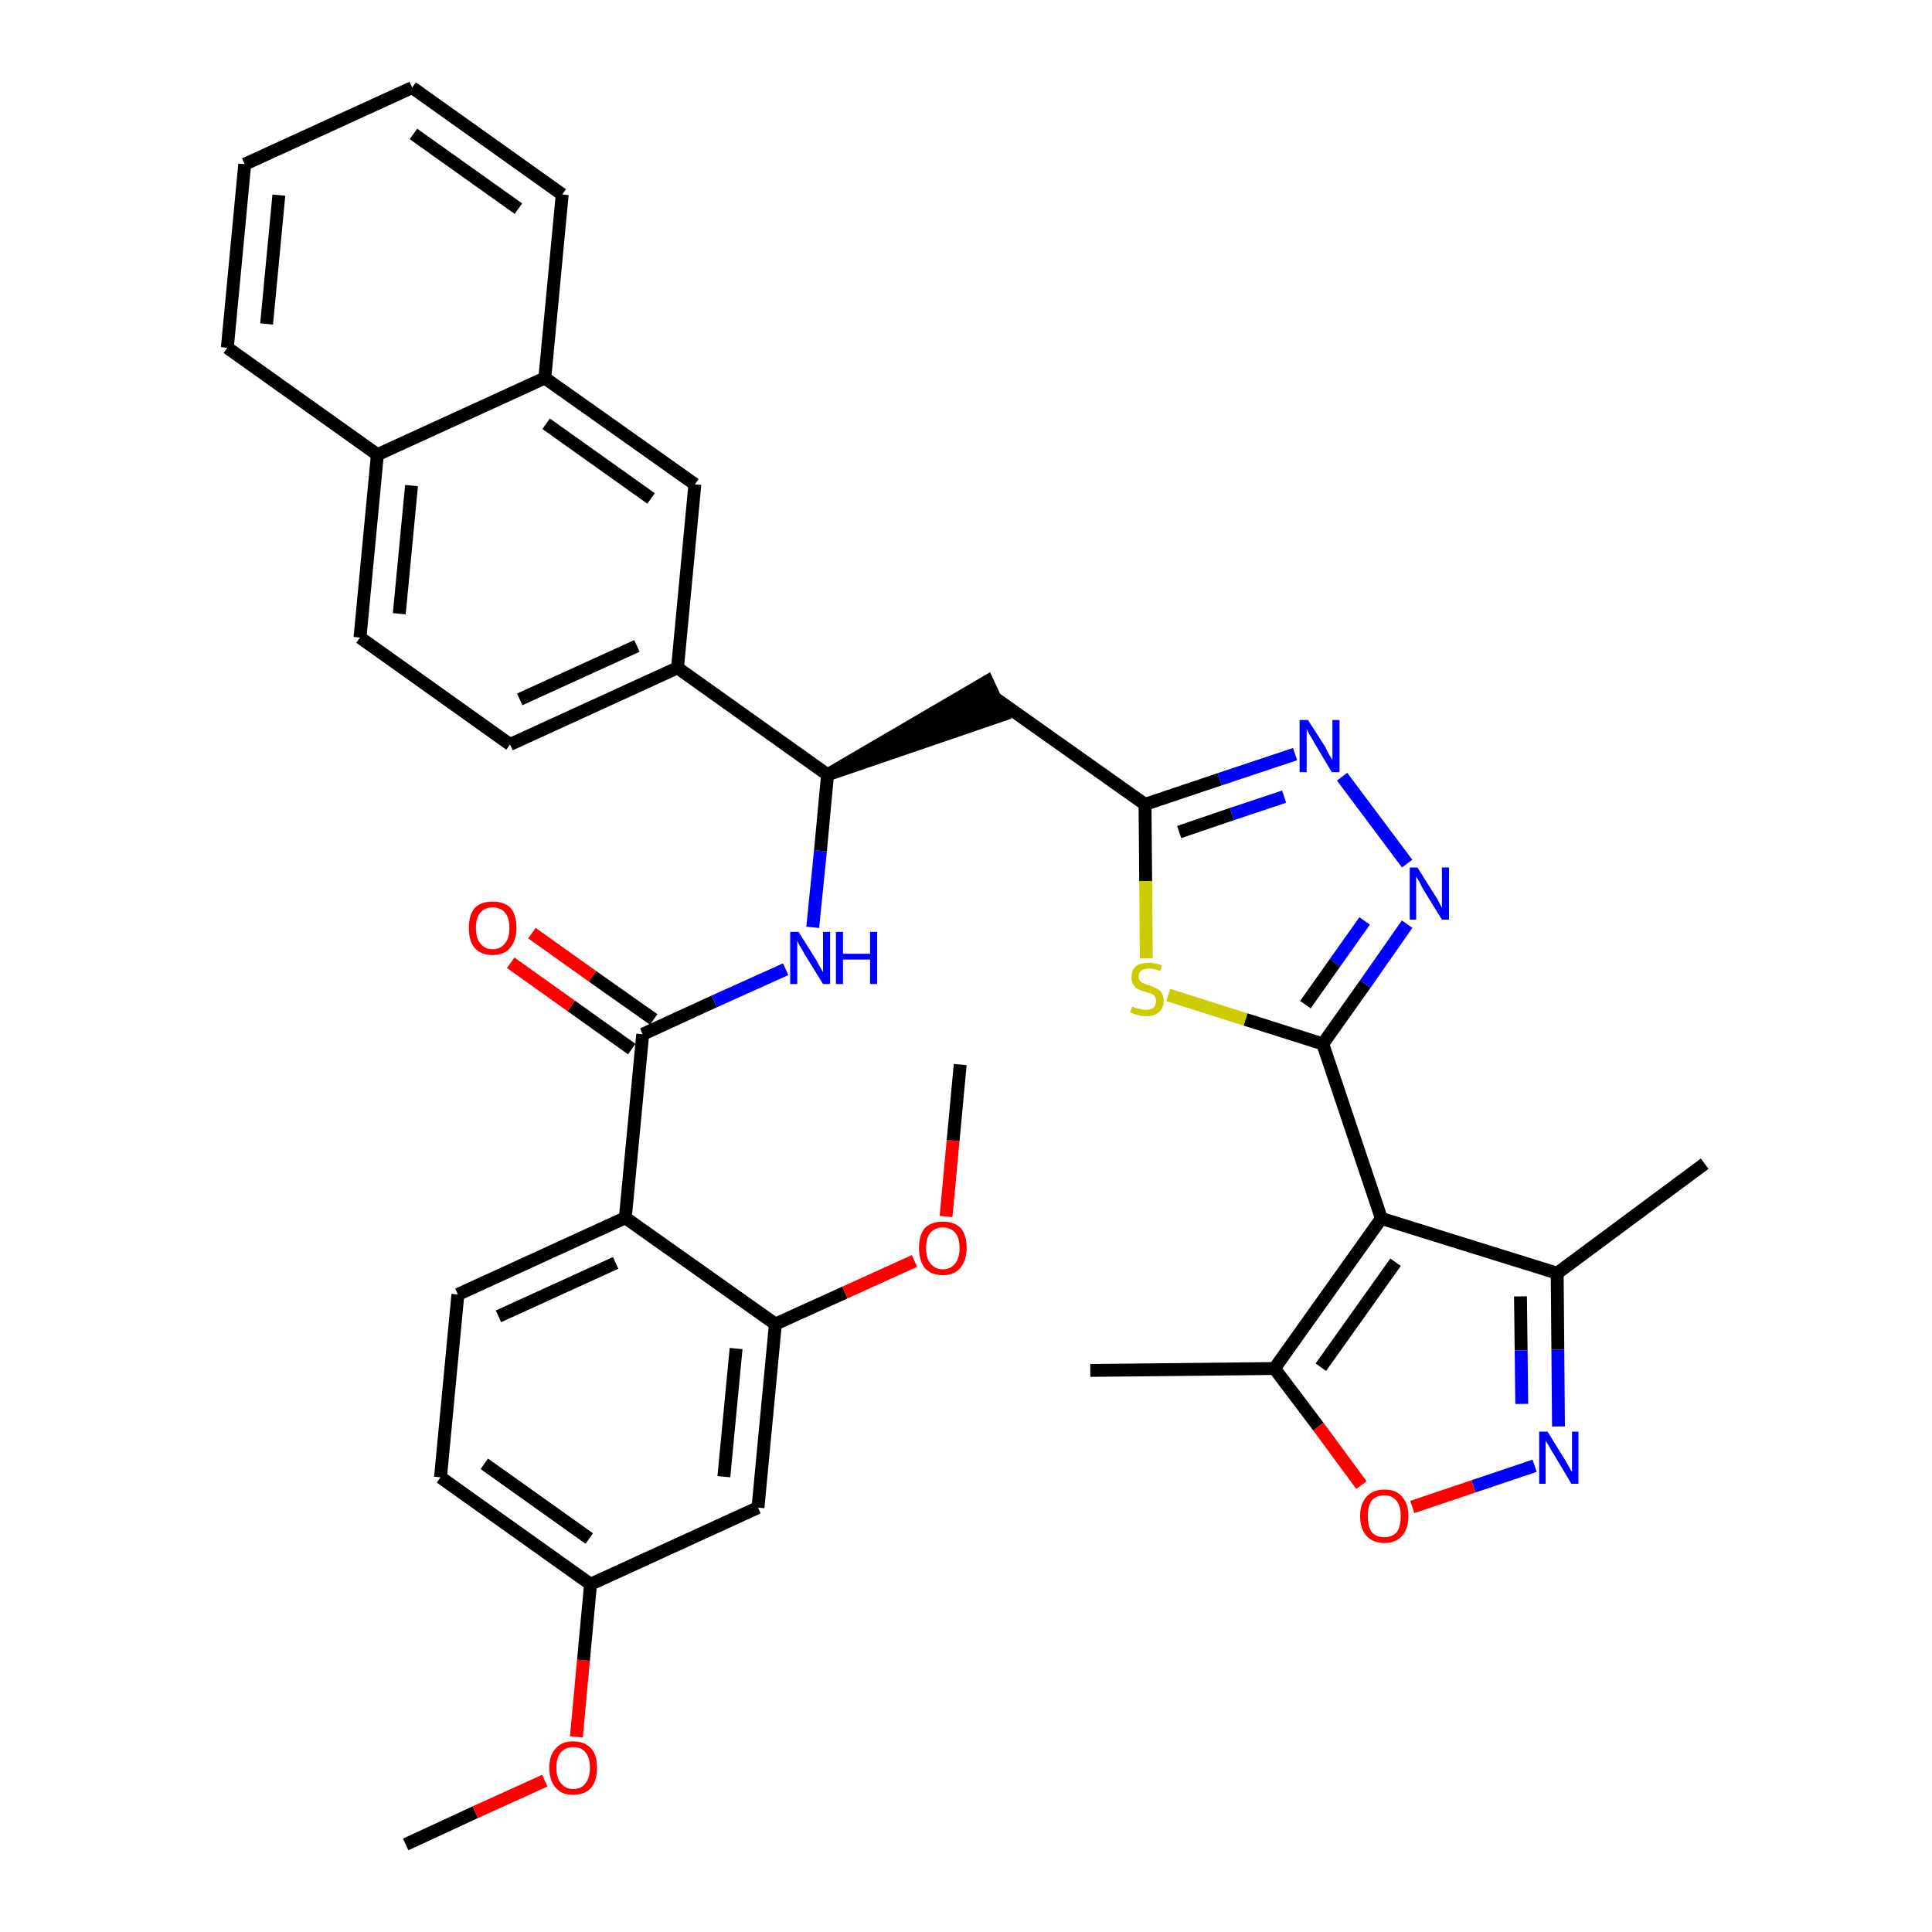 <?xml version='1.0' encoding='iso-8859-1'?>
<svg version='1.1' baseProfile='full'
              xmlns='http://www.w3.org/2000/svg'
                      xmlns:rdkit='http://www.rdkit.org/xml'
                      xmlns:xlink='http://www.w3.org/1999/xlink'
                  xml:space='preserve'
width='300px' height='300px' viewBox='0 0 300 300'>
<!-- END OF HEADER -->
<path class='bond-0 atom-0 atom-1' d='M 63.0,286.4 L 73.8,281.4' style='fill:none;fill-rule:evenodd;stroke:#000000;stroke-width:2.0px;stroke-linecap:butt;stroke-linejoin:miter;stroke-opacity:1' />
<path class='bond-0 atom-0 atom-1' d='M 73.8,281.4 L 84.6,276.5' style='fill:none;fill-rule:evenodd;stroke:#FF0000;stroke-width:2.0px;stroke-linecap:butt;stroke-linejoin:miter;stroke-opacity:1' />
<path class='bond-1 atom-1 atom-2' d='M 89.5,269.7 L 90.6,257.8' style='fill:none;fill-rule:evenodd;stroke:#FF0000;stroke-width:2.0px;stroke-linecap:butt;stroke-linejoin:miter;stroke-opacity:1' />
<path class='bond-1 atom-1 atom-2' d='M 90.6,257.8 L 91.7,246.0' style='fill:none;fill-rule:evenodd;stroke:#000000;stroke-width:2.0px;stroke-linecap:butt;stroke-linejoin:miter;stroke-opacity:1' />
<path class='bond-2 atom-2 atom-3' d='M 91.7,246.0 L 68.4,229.4' style='fill:none;fill-rule:evenodd;stroke:#000000;stroke-width:2.0px;stroke-linecap:butt;stroke-linejoin:miter;stroke-opacity:1' />
<path class='bond-2 atom-2 atom-3' d='M 91.5,238.9 L 75.2,227.3' style='fill:none;fill-rule:evenodd;stroke:#000000;stroke-width:2.0px;stroke-linecap:butt;stroke-linejoin:miter;stroke-opacity:1' />
<path class='bond-36 atom-36 atom-2' d='M 117.7,234.1 L 91.7,246.0' style='fill:none;fill-rule:evenodd;stroke:#000000;stroke-width:2.0px;stroke-linecap:butt;stroke-linejoin:miter;stroke-opacity:1' />
<path class='bond-3 atom-3 atom-4' d='M 68.4,229.4 L 71.1,201.0' style='fill:none;fill-rule:evenodd;stroke:#000000;stroke-width:2.0px;stroke-linecap:butt;stroke-linejoin:miter;stroke-opacity:1' />
<path class='bond-4 atom-4 atom-5' d='M 71.1,201.0 L 97.1,189.1' style='fill:none;fill-rule:evenodd;stroke:#000000;stroke-width:2.0px;stroke-linecap:butt;stroke-linejoin:miter;stroke-opacity:1' />
<path class='bond-4 atom-4 atom-5' d='M 77.4,204.4 L 95.6,196.1' style='fill:none;fill-rule:evenodd;stroke:#000000;stroke-width:2.0px;stroke-linecap:butt;stroke-linejoin:miter;stroke-opacity:1' />
<path class='bond-5 atom-5 atom-6' d='M 97.1,189.1 L 99.8,160.6' style='fill:none;fill-rule:evenodd;stroke:#000000;stroke-width:2.0px;stroke-linecap:butt;stroke-linejoin:miter;stroke-opacity:1' />
<path class='bond-32 atom-5 atom-33' d='M 97.1,189.1 L 120.4,205.6' style='fill:none;fill-rule:evenodd;stroke:#000000;stroke-width:2.0px;stroke-linecap:butt;stroke-linejoin:miter;stroke-opacity:1' />
<path class='bond-6 atom-6 atom-7' d='M 101.5,158.3 L 92.0,151.6' style='fill:none;fill-rule:evenodd;stroke:#000000;stroke-width:2.0px;stroke-linecap:butt;stroke-linejoin:miter;stroke-opacity:1' />
<path class='bond-6 atom-6 atom-7' d='M 92.0,151.6 L 82.6,144.9' style='fill:none;fill-rule:evenodd;stroke:#FF0000;stroke-width:2.0px;stroke-linecap:butt;stroke-linejoin:miter;stroke-opacity:1' />
<path class='bond-6 atom-6 atom-7' d='M 98.1,162.9 L 88.7,156.2' style='fill:none;fill-rule:evenodd;stroke:#000000;stroke-width:2.0px;stroke-linecap:butt;stroke-linejoin:miter;stroke-opacity:1' />
<path class='bond-6 atom-6 atom-7' d='M 88.7,156.2 L 79.3,149.5' style='fill:none;fill-rule:evenodd;stroke:#FF0000;stroke-width:2.0px;stroke-linecap:butt;stroke-linejoin:miter;stroke-opacity:1' />
<path class='bond-7 atom-6 atom-8' d='M 99.8,160.6 L 110.9,155.5' style='fill:none;fill-rule:evenodd;stroke:#000000;stroke-width:2.0px;stroke-linecap:butt;stroke-linejoin:miter;stroke-opacity:1' />
<path class='bond-7 atom-6 atom-8' d='M 110.9,155.5 L 122.0,150.5' style='fill:none;fill-rule:evenodd;stroke:#0000FF;stroke-width:2.0px;stroke-linecap:butt;stroke-linejoin:miter;stroke-opacity:1' />
<path class='bond-8 atom-8 atom-9' d='M 126.2,144.0 L 127.4,132.1' style='fill:none;fill-rule:evenodd;stroke:#0000FF;stroke-width:2.0px;stroke-linecap:butt;stroke-linejoin:miter;stroke-opacity:1' />
<path class='bond-8 atom-8 atom-9' d='M 127.4,132.1 L 128.5,120.3' style='fill:none;fill-rule:evenodd;stroke:#000000;stroke-width:2.0px;stroke-linecap:butt;stroke-linejoin:miter;stroke-opacity:1' />
<path class='bond-9 atom-9 atom-10' d='M 128.5,120.3 L 155.7,111.0 L 153.3,105.8 Z' style='fill:#000000;fill-rule:evenodd;fill-opacity:1;stroke:#000000;stroke-width:2.0px;stroke-linecap:butt;stroke-linejoin:miter;stroke-opacity:1;' />
<path class='bond-22 atom-9 atom-23' d='M 128.5,120.3 L 105.2,103.7' style='fill:none;fill-rule:evenodd;stroke:#000000;stroke-width:2.0px;stroke-linecap:butt;stroke-linejoin:miter;stroke-opacity:1' />
<path class='bond-10 atom-10 atom-11' d='M 154.5,108.4 L 177.8,124.9' style='fill:none;fill-rule:evenodd;stroke:#000000;stroke-width:2.0px;stroke-linecap:butt;stroke-linejoin:miter;stroke-opacity:1' />
<path class='bond-11 atom-11 atom-12' d='M 177.8,124.9 L 189.4,121.0' style='fill:none;fill-rule:evenodd;stroke:#000000;stroke-width:2.0px;stroke-linecap:butt;stroke-linejoin:miter;stroke-opacity:1' />
<path class='bond-11 atom-11 atom-12' d='M 189.4,121.0 L 201.1,117.1' style='fill:none;fill-rule:evenodd;stroke:#0000FF;stroke-width:2.0px;stroke-linecap:butt;stroke-linejoin:miter;stroke-opacity:1' />
<path class='bond-11 atom-11 atom-12' d='M 183.1,129.2 L 191.3,126.4' style='fill:none;fill-rule:evenodd;stroke:#000000;stroke-width:2.0px;stroke-linecap:butt;stroke-linejoin:miter;stroke-opacity:1' />
<path class='bond-11 atom-11 atom-12' d='M 191.3,126.4 L 199.4,123.7' style='fill:none;fill-rule:evenodd;stroke:#0000FF;stroke-width:2.0px;stroke-linecap:butt;stroke-linejoin:miter;stroke-opacity:1' />
<path class='bond-37 atom-22 atom-11' d='M 178.0,148.8 L 177.9,136.8' style='fill:none;fill-rule:evenodd;stroke:#CCCC00;stroke-width:2.0px;stroke-linecap:butt;stroke-linejoin:miter;stroke-opacity:1' />
<path class='bond-37 atom-22 atom-11' d='M 177.9,136.8 L 177.8,124.9' style='fill:none;fill-rule:evenodd;stroke:#000000;stroke-width:2.0px;stroke-linecap:butt;stroke-linejoin:miter;stroke-opacity:1' />
<path class='bond-12 atom-12 atom-13' d='M 208.4,120.6 L 218.5,134.1' style='fill:none;fill-rule:evenodd;stroke:#0000FF;stroke-width:2.0px;stroke-linecap:butt;stroke-linejoin:miter;stroke-opacity:1' />
<path class='bond-13 atom-13 atom-14' d='M 218.5,143.5 L 212.0,152.8' style='fill:none;fill-rule:evenodd;stroke:#0000FF;stroke-width:2.0px;stroke-linecap:butt;stroke-linejoin:miter;stroke-opacity:1' />
<path class='bond-13 atom-13 atom-14' d='M 212.0,152.8 L 205.4,162.1' style='fill:none;fill-rule:evenodd;stroke:#000000;stroke-width:2.0px;stroke-linecap:butt;stroke-linejoin:miter;stroke-opacity:1' />
<path class='bond-13 atom-13 atom-14' d='M 211.9,143.0 L 207.3,149.5' style='fill:none;fill-rule:evenodd;stroke:#0000FF;stroke-width:2.0px;stroke-linecap:butt;stroke-linejoin:miter;stroke-opacity:1' />
<path class='bond-13 atom-13 atom-14' d='M 207.3,149.5 L 202.7,156.0' style='fill:none;fill-rule:evenodd;stroke:#000000;stroke-width:2.0px;stroke-linecap:butt;stroke-linejoin:miter;stroke-opacity:1' />
<path class='bond-14 atom-14 atom-15' d='M 205.4,162.1 L 214.5,189.2' style='fill:none;fill-rule:evenodd;stroke:#000000;stroke-width:2.0px;stroke-linecap:butt;stroke-linejoin:miter;stroke-opacity:1' />
<path class='bond-21 atom-14 atom-22' d='M 205.4,162.1 L 193.4,158.3' style='fill:none;fill-rule:evenodd;stroke:#000000;stroke-width:2.0px;stroke-linecap:butt;stroke-linejoin:miter;stroke-opacity:1' />
<path class='bond-21 atom-14 atom-22' d='M 193.4,158.3 L 181.4,154.5' style='fill:none;fill-rule:evenodd;stroke:#CCCC00;stroke-width:2.0px;stroke-linecap:butt;stroke-linejoin:miter;stroke-opacity:1' />
<path class='bond-15 atom-15 atom-16' d='M 214.5,189.2 L 241.8,197.7' style='fill:none;fill-rule:evenodd;stroke:#000000;stroke-width:2.0px;stroke-linecap:butt;stroke-linejoin:miter;stroke-opacity:1' />
<path class='bond-39 atom-20 atom-15' d='M 197.9,212.5 L 214.5,189.2' style='fill:none;fill-rule:evenodd;stroke:#000000;stroke-width:2.0px;stroke-linecap:butt;stroke-linejoin:miter;stroke-opacity:1' />
<path class='bond-39 atom-20 atom-15' d='M 205.1,212.3 L 216.7,196.0' style='fill:none;fill-rule:evenodd;stroke:#000000;stroke-width:2.0px;stroke-linecap:butt;stroke-linejoin:miter;stroke-opacity:1' />
<path class='bond-16 atom-16 atom-17' d='M 241.8,197.7 L 264.7,180.7' style='fill:none;fill-rule:evenodd;stroke:#000000;stroke-width:2.0px;stroke-linecap:butt;stroke-linejoin:miter;stroke-opacity:1' />
<path class='bond-17 atom-16 atom-18' d='M 241.8,197.7 L 241.9,209.6' style='fill:none;fill-rule:evenodd;stroke:#000000;stroke-width:2.0px;stroke-linecap:butt;stroke-linejoin:miter;stroke-opacity:1' />
<path class='bond-17 atom-16 atom-18' d='M 241.9,209.6 L 242.0,221.5' style='fill:none;fill-rule:evenodd;stroke:#0000FF;stroke-width:2.0px;stroke-linecap:butt;stroke-linejoin:miter;stroke-opacity:1' />
<path class='bond-17 atom-16 atom-18' d='M 236.1,201.3 L 236.2,209.7' style='fill:none;fill-rule:evenodd;stroke:#000000;stroke-width:2.0px;stroke-linecap:butt;stroke-linejoin:miter;stroke-opacity:1' />
<path class='bond-17 atom-16 atom-18' d='M 236.2,209.7 L 236.3,218.0' style='fill:none;fill-rule:evenodd;stroke:#0000FF;stroke-width:2.0px;stroke-linecap:butt;stroke-linejoin:miter;stroke-opacity:1' />
<path class='bond-18 atom-18 atom-19' d='M 238.3,227.6 L 228.8,230.8' style='fill:none;fill-rule:evenodd;stroke:#0000FF;stroke-width:2.0px;stroke-linecap:butt;stroke-linejoin:miter;stroke-opacity:1' />
<path class='bond-18 atom-18 atom-19' d='M 228.8,230.8 L 219.3,234.0' style='fill:none;fill-rule:evenodd;stroke:#FF0000;stroke-width:2.0px;stroke-linecap:butt;stroke-linejoin:miter;stroke-opacity:1' />
<path class='bond-19 atom-19 atom-20' d='M 211.4,230.6 L 204.7,221.5' style='fill:none;fill-rule:evenodd;stroke:#FF0000;stroke-width:2.0px;stroke-linecap:butt;stroke-linejoin:miter;stroke-opacity:1' />
<path class='bond-19 atom-19 atom-20' d='M 204.7,221.5 L 197.9,212.5' style='fill:none;fill-rule:evenodd;stroke:#000000;stroke-width:2.0px;stroke-linecap:butt;stroke-linejoin:miter;stroke-opacity:1' />
<path class='bond-20 atom-20 atom-21' d='M 197.9,212.5 L 169.3,212.8' style='fill:none;fill-rule:evenodd;stroke:#000000;stroke-width:2.0px;stroke-linecap:butt;stroke-linejoin:miter;stroke-opacity:1' />
<path class='bond-23 atom-23 atom-24' d='M 105.2,103.7 L 79.2,115.6' style='fill:none;fill-rule:evenodd;stroke:#000000;stroke-width:2.0px;stroke-linecap:butt;stroke-linejoin:miter;stroke-opacity:1' />
<path class='bond-23 atom-23 atom-24' d='M 98.9,100.3 L 80.7,108.6' style='fill:none;fill-rule:evenodd;stroke:#000000;stroke-width:2.0px;stroke-linecap:butt;stroke-linejoin:miter;stroke-opacity:1' />
<path class='bond-38 atom-32 atom-23' d='M 107.9,75.2 L 105.2,103.7' style='fill:none;fill-rule:evenodd;stroke:#000000;stroke-width:2.0px;stroke-linecap:butt;stroke-linejoin:miter;stroke-opacity:1' />
<path class='bond-24 atom-24 atom-25' d='M 79.2,115.6 L 55.9,99.0' style='fill:none;fill-rule:evenodd;stroke:#000000;stroke-width:2.0px;stroke-linecap:butt;stroke-linejoin:miter;stroke-opacity:1' />
<path class='bond-25 atom-25 atom-26' d='M 55.9,99.0 L 58.6,70.6' style='fill:none;fill-rule:evenodd;stroke:#000000;stroke-width:2.0px;stroke-linecap:butt;stroke-linejoin:miter;stroke-opacity:1' />
<path class='bond-25 atom-25 atom-26' d='M 62.0,95.3 L 63.9,75.4' style='fill:none;fill-rule:evenodd;stroke:#000000;stroke-width:2.0px;stroke-linecap:butt;stroke-linejoin:miter;stroke-opacity:1' />
<path class='bond-26 atom-26 atom-27' d='M 58.6,70.6 L 35.3,54.0' style='fill:none;fill-rule:evenodd;stroke:#000000;stroke-width:2.0px;stroke-linecap:butt;stroke-linejoin:miter;stroke-opacity:1' />
<path class='bond-40 atom-31 atom-26' d='M 84.6,58.7 L 58.6,70.6' style='fill:none;fill-rule:evenodd;stroke:#000000;stroke-width:2.0px;stroke-linecap:butt;stroke-linejoin:miter;stroke-opacity:1' />
<path class='bond-27 atom-27 atom-28' d='M 35.3,54.0 L 38.0,25.5' style='fill:none;fill-rule:evenodd;stroke:#000000;stroke-width:2.0px;stroke-linecap:butt;stroke-linejoin:miter;stroke-opacity:1' />
<path class='bond-27 atom-27 atom-28' d='M 41.4,50.3 L 43.3,30.3' style='fill:none;fill-rule:evenodd;stroke:#000000;stroke-width:2.0px;stroke-linecap:butt;stroke-linejoin:miter;stroke-opacity:1' />
<path class='bond-28 atom-28 atom-29' d='M 38.0,25.5 L 64.0,13.6' style='fill:none;fill-rule:evenodd;stroke:#000000;stroke-width:2.0px;stroke-linecap:butt;stroke-linejoin:miter;stroke-opacity:1' />
<path class='bond-29 atom-29 atom-30' d='M 64.0,13.6 L 87.3,30.2' style='fill:none;fill-rule:evenodd;stroke:#000000;stroke-width:2.0px;stroke-linecap:butt;stroke-linejoin:miter;stroke-opacity:1' />
<path class='bond-29 atom-29 atom-30' d='M 64.2,20.8 L 80.5,32.4' style='fill:none;fill-rule:evenodd;stroke:#000000;stroke-width:2.0px;stroke-linecap:butt;stroke-linejoin:miter;stroke-opacity:1' />
<path class='bond-30 atom-30 atom-31' d='M 87.3,30.2 L 84.6,58.7' style='fill:none;fill-rule:evenodd;stroke:#000000;stroke-width:2.0px;stroke-linecap:butt;stroke-linejoin:miter;stroke-opacity:1' />
<path class='bond-31 atom-31 atom-32' d='M 84.6,58.7 L 107.9,75.2' style='fill:none;fill-rule:evenodd;stroke:#000000;stroke-width:2.0px;stroke-linecap:butt;stroke-linejoin:miter;stroke-opacity:1' />
<path class='bond-31 atom-31 atom-32' d='M 84.8,65.8 L 101.1,77.4' style='fill:none;fill-rule:evenodd;stroke:#000000;stroke-width:2.0px;stroke-linecap:butt;stroke-linejoin:miter;stroke-opacity:1' />
<path class='bond-33 atom-33 atom-34' d='M 120.4,205.6 L 131.2,200.7' style='fill:none;fill-rule:evenodd;stroke:#000000;stroke-width:2.0px;stroke-linecap:butt;stroke-linejoin:miter;stroke-opacity:1' />
<path class='bond-33 atom-33 atom-34' d='M 131.2,200.7 L 142.0,195.8' style='fill:none;fill-rule:evenodd;stroke:#FF0000;stroke-width:2.0px;stroke-linecap:butt;stroke-linejoin:miter;stroke-opacity:1' />
<path class='bond-35 atom-33 atom-36' d='M 120.4,205.6 L 117.7,234.1' style='fill:none;fill-rule:evenodd;stroke:#000000;stroke-width:2.0px;stroke-linecap:butt;stroke-linejoin:miter;stroke-opacity:1' />
<path class='bond-35 atom-33 atom-36' d='M 114.3,209.4 L 112.4,229.3' style='fill:none;fill-rule:evenodd;stroke:#000000;stroke-width:2.0px;stroke-linecap:butt;stroke-linejoin:miter;stroke-opacity:1' />
<path class='bond-34 atom-34 atom-35' d='M 146.9,188.9 L 148.0,177.1' style='fill:none;fill-rule:evenodd;stroke:#FF0000;stroke-width:2.0px;stroke-linecap:butt;stroke-linejoin:miter;stroke-opacity:1' />
<path class='bond-34 atom-34 atom-35' d='M 148.0,177.1 L 149.1,165.3' style='fill:none;fill-rule:evenodd;stroke:#000000;stroke-width:2.0px;stroke-linecap:butt;stroke-linejoin:miter;stroke-opacity:1' />
<path  class='atom-1' d='M 85.3 274.5
Q 85.3 272.5, 86.3 271.5
Q 87.2 270.4, 89.0 270.4
Q 90.8 270.4, 91.8 271.5
Q 92.7 272.5, 92.7 274.5
Q 92.7 276.5, 91.8 277.6
Q 90.8 278.7, 89.0 278.7
Q 87.2 278.7, 86.3 277.6
Q 85.3 276.5, 85.3 274.5
M 89.0 277.8
Q 90.3 277.8, 90.9 276.9
Q 91.6 276.1, 91.6 274.5
Q 91.6 272.9, 90.9 272.1
Q 90.3 271.3, 89.0 271.3
Q 87.8 271.3, 87.1 272.1
Q 86.4 272.9, 86.4 274.5
Q 86.4 276.1, 87.1 276.9
Q 87.8 277.8, 89.0 277.8
' fill='#FF0000'/>
<path  class='atom-7' d='M 72.8 144.1
Q 72.8 142.1, 73.7 141.0
Q 74.7 140.0, 76.5 140.0
Q 78.3 140.0, 79.3 141.0
Q 80.2 142.1, 80.2 144.1
Q 80.2 146.0, 79.2 147.2
Q 78.3 148.3, 76.5 148.3
Q 74.7 148.3, 73.7 147.2
Q 72.8 146.1, 72.8 144.1
M 76.5 147.4
Q 77.7 147.4, 78.4 146.5
Q 79.1 145.7, 79.1 144.1
Q 79.1 142.5, 78.4 141.7
Q 77.7 140.9, 76.5 140.9
Q 75.3 140.9, 74.6 141.7
Q 73.9 142.5, 73.9 144.1
Q 73.9 145.7, 74.6 146.5
Q 75.3 147.4, 76.5 147.4
' fill='#FF0000'/>
<path  class='atom-8' d='M 124.0 144.7
L 126.7 149.0
Q 126.9 149.4, 127.3 150.1
Q 127.8 150.9, 127.8 151.0
L 127.8 144.7
L 128.9 144.7
L 128.9 152.8
L 127.8 152.8
L 124.9 148.1
Q 124.6 147.5, 124.2 146.9
Q 123.9 146.3, 123.8 146.1
L 123.8 152.8
L 122.7 152.8
L 122.7 144.7
L 124.0 144.7
' fill='#0000FF'/>
<path  class='atom-8' d='M 129.8 144.7
L 130.9 144.7
L 130.9 148.1
L 135.1 148.1
L 135.1 144.7
L 136.2 144.7
L 136.2 152.8
L 135.1 152.8
L 135.1 149.0
L 130.9 149.0
L 130.9 152.8
L 129.8 152.8
L 129.8 144.7
' fill='#0000FF'/>
<path  class='atom-12' d='M 203.1 111.8
L 205.8 116.0
Q 206.0 116.5, 206.4 117.2
Q 206.9 118.0, 206.9 118.0
L 206.9 111.8
L 208.0 111.8
L 208.0 119.9
L 206.8 119.9
L 204.0 115.2
Q 203.7 114.6, 203.3 114.0
Q 203.0 113.4, 202.9 113.2
L 202.9 119.9
L 201.8 119.9
L 201.8 111.8
L 203.1 111.8
' fill='#0000FF'/>
<path  class='atom-13' d='M 220.1 134.7
L 222.8 139.0
Q 223.1 139.4, 223.5 140.2
Q 223.9 141.0, 223.9 141.0
L 223.9 134.7
L 225.0 134.7
L 225.0 142.8
L 223.9 142.8
L 221.0 138.1
Q 220.7 137.6, 220.4 136.9
Q 220.0 136.3, 219.9 136.1
L 219.9 142.8
L 218.9 142.8
L 218.9 134.7
L 220.1 134.7
' fill='#0000FF'/>
<path  class='atom-18' d='M 240.3 222.3
L 242.9 226.5
Q 243.2 227.0, 243.6 227.7
Q 244.0 228.5, 244.1 228.5
L 244.1 222.3
L 245.1 222.3
L 245.1 230.4
L 244.0 230.4
L 241.2 225.7
Q 240.8 225.1, 240.5 224.5
Q 240.1 223.9, 240.0 223.7
L 240.0 230.4
L 239.0 230.4
L 239.0 222.3
L 240.3 222.3
' fill='#0000FF'/>
<path  class='atom-19' d='M 211.2 235.4
Q 211.2 233.5, 212.2 232.4
Q 213.2 231.3, 215.0 231.3
Q 216.8 231.3, 217.7 232.4
Q 218.7 233.5, 218.7 235.4
Q 218.7 237.4, 217.7 238.5
Q 216.7 239.6, 215.0 239.6
Q 213.2 239.6, 212.2 238.5
Q 211.2 237.4, 211.2 235.4
M 215.0 238.7
Q 216.2 238.7, 216.9 237.9
Q 217.5 237.1, 217.5 235.4
Q 217.5 233.9, 216.9 233.1
Q 216.2 232.2, 215.0 232.2
Q 213.7 232.2, 213.0 233.0
Q 212.4 233.8, 212.4 235.4
Q 212.4 237.1, 213.0 237.9
Q 213.7 238.7, 215.0 238.7
' fill='#FF0000'/>
<path  class='atom-22' d='M 175.8 156.3
Q 175.9 156.3, 176.3 156.5
Q 176.6 156.6, 177.1 156.7
Q 177.5 156.8, 177.9 156.8
Q 178.7 156.8, 179.1 156.5
Q 179.5 156.1, 179.5 155.4
Q 179.5 155.0, 179.3 154.7
Q 179.1 154.4, 178.8 154.3
Q 178.4 154.2, 177.8 154.0
Q 177.1 153.8, 176.7 153.6
Q 176.3 153.4, 176.0 152.9
Q 175.7 152.5, 175.7 151.8
Q 175.7 150.7, 176.3 150.1
Q 177.0 149.5, 178.4 149.5
Q 179.4 149.5, 180.4 149.9
L 180.2 150.8
Q 179.2 150.4, 178.5 150.4
Q 177.7 150.4, 177.2 150.7
Q 176.8 151.1, 176.8 151.6
Q 176.8 152.0, 177.0 152.3
Q 177.3 152.6, 177.6 152.7
Q 177.9 152.9, 178.5 153.0
Q 179.2 153.3, 179.6 153.5
Q 180.1 153.7, 180.4 154.2
Q 180.7 154.7, 180.7 155.4
Q 180.7 156.6, 179.9 157.2
Q 179.2 157.8, 177.9 157.8
Q 177.2 157.8, 176.7 157.6
Q 176.1 157.5, 175.5 157.2
L 175.8 156.3
' fill='#CCCC00'/>
<path  class='atom-34' d='M 142.7 193.8
Q 142.7 191.8, 143.6 190.7
Q 144.6 189.7, 146.4 189.7
Q 148.2 189.7, 149.2 190.7
Q 150.1 191.8, 150.1 193.8
Q 150.1 195.7, 149.1 196.9
Q 148.2 198.0, 146.4 198.0
Q 144.6 198.0, 143.6 196.9
Q 142.7 195.7, 142.7 193.8
M 146.4 197.1
Q 147.6 197.1, 148.3 196.2
Q 149.0 195.4, 149.0 193.8
Q 149.0 192.2, 148.3 191.4
Q 147.6 190.6, 146.4 190.6
Q 145.2 190.6, 144.5 191.4
Q 143.8 192.2, 143.8 193.8
Q 143.8 195.4, 144.5 196.2
Q 145.2 197.1, 146.4 197.1
' fill='#FF0000'/>
</svg>

